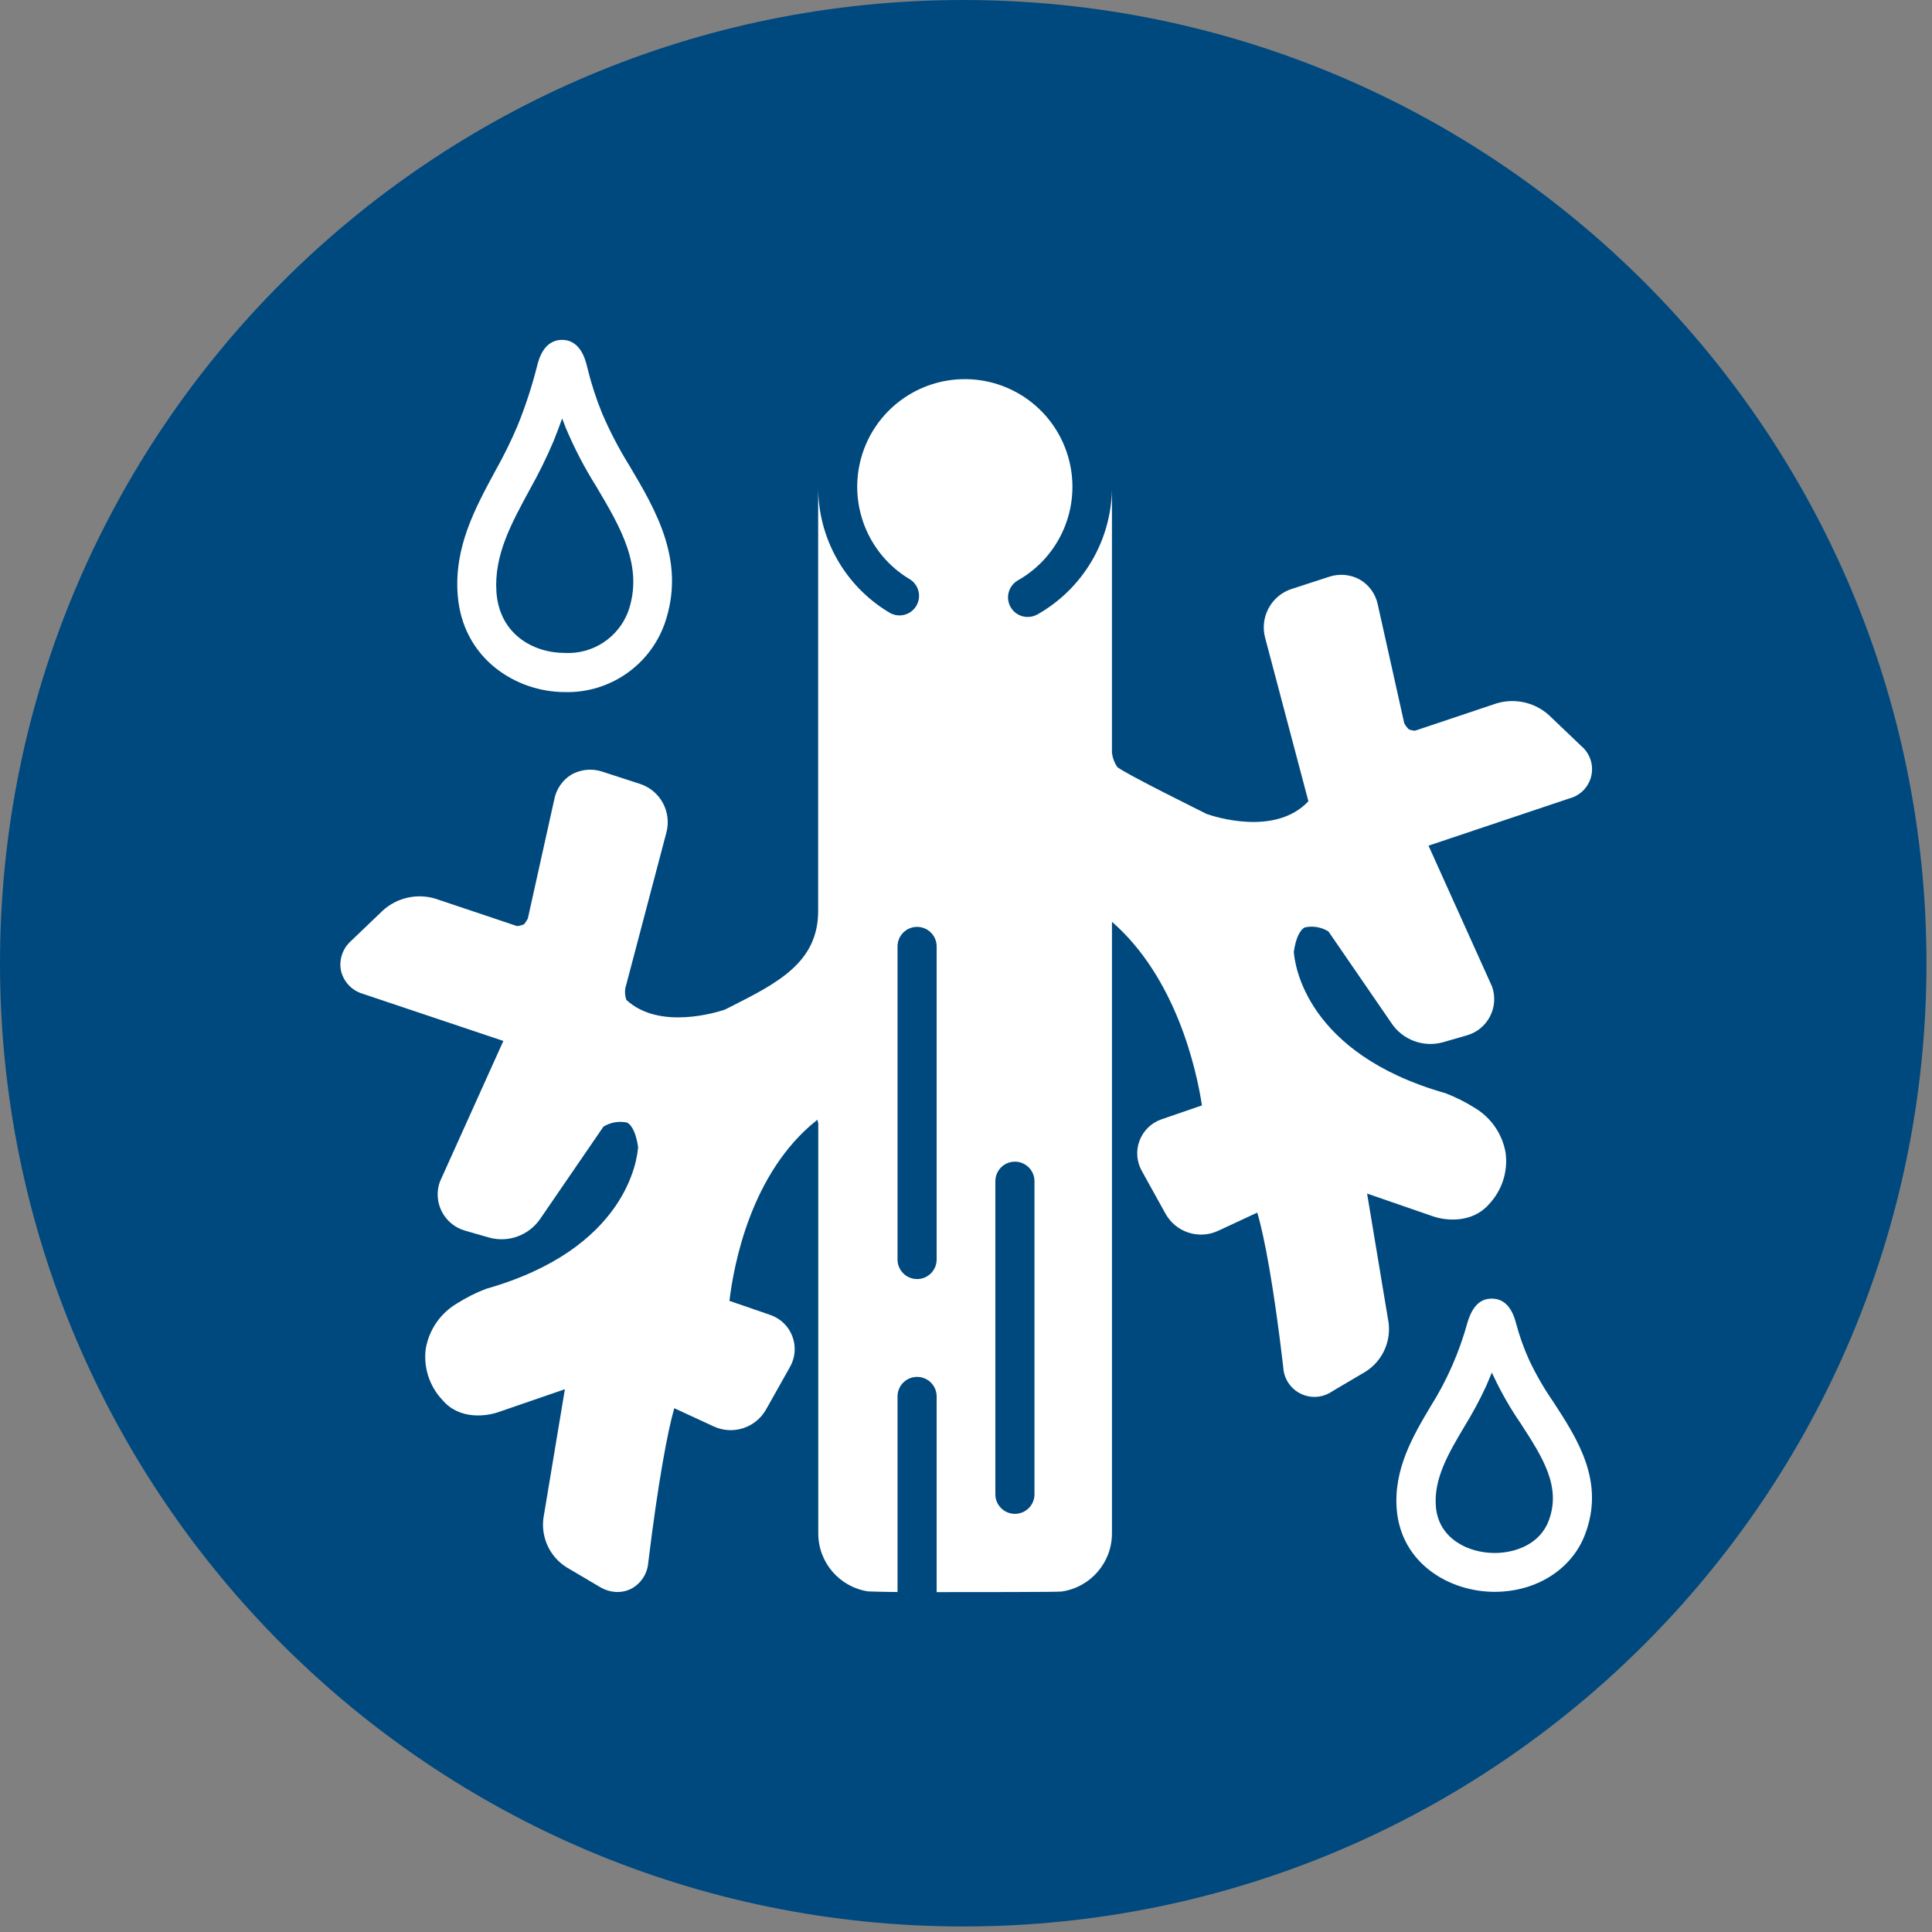 <svg xmlns="http://www.w3.org/2000/svg" width="108" height="108" viewBox="0 0 108 108">
  <rect x="0" y="0" width="108" height="108" fill="#808080" stroke="none"/>
  <g fill="none">
    <path fill="#00497E" d="M53.846,0 C83.584,0 107.691,24.107 107.691,53.846 C107.691,83.584 83.584,107.691 53.846,107.691 C24.107,107.691 0,83.584 0,53.846 C0,24.107 24.107,0 53.846,0 M53.846,1.538 C82.735,1.538 106.153,24.954 106.153,53.846 C106.153,82.738 82.735,106.153 53.846,106.153 C24.957,106.153 1.538,82.738 1.538,53.846 C1.538,24.954 24.957,1.538 53.846,1.538"/>
    <g fill="#FFF" transform="translate(19 19)">
      <path d="M1.263,36.548 L9.138,39.189 L5.622,46.988 L5.589,47.059 C5.392,47.608 5.433,48.213 5.698,48.73 C5.966,49.249 6.434,49.635 6.995,49.793 L8.362,50.187 C9.436,50.474 10.574,50.05 11.2,49.132 L14.733,43.98 C15.127,43.739 15.594,43.657 16.045,43.75 C16.335,43.887 16.565,44.385 16.669,45.117 C16.625,45.834 16.002,50.827 8.17,53.047 C7.596,53.266 7.046,53.545 6.529,53.873 C5.613,54.42 4.985,55.338 4.801,56.388 C4.662,57.438 5.006,58.497 5.736,59.265 C6.661,60.359 8.137,60.189 8.859,59.938 L12.578,58.658 L11.375,65.882 C11.241,66.97 11.747,68.037 12.676,68.616 L14.53,69.71 C14.831,69.893 15.173,69.992 15.525,69.994 C15.785,69.994 16.042,69.934 16.275,69.819 C16.824,69.53 17.188,68.98 17.237,68.359 C17.784,63.859 18.331,60.96 18.692,59.719 L20.879,60.73 C21.957,61.239 23.245,60.826 23.827,59.784 L25.156,57.422 C25.457,56.899 25.509,56.271 25.295,55.707 C25.085,55.141 24.631,54.704 24.062,54.507 L21.776,53.719 C22.011,51.74 22.963,46.566 26.643,43.635 L26.703,43.591 C26.703,43.652 26.703,43.706 26.742,43.761 L26.742,66.729 C26.747,68.348 27.931,69.718 29.531,69.961 C29.662,69.961 30.472,69.994 31.172,69.994 L31.172,59.062 C31.172,58.458 31.661,57.969 32.265,57.969 C32.87,57.969 33.359,58.458 33.359,59.062 L33.359,70 C35.547,70 40.162,70 40.343,69.967 C41.959,69.735 43.159,68.351 43.159,66.719 L43.159,32.528 C46.757,35.667 47.884,40.796 48.19,42.793 L45.904,43.58 C45.341,43.782 44.898,44.223 44.693,44.783 C44.488,45.344 44.543,45.967 44.843,46.484 L46.156,48.852 C46.736,49.888 48.015,50.304 49.093,49.804 L51.28,48.786 C51.663,50.028 52.21,52.926 52.735,57.427 C52.765,58.059 53.137,58.628 53.705,58.906 C54.271,59.188 54.947,59.139 55.469,58.778 L57.323,57.684 C58.253,57.105 58.759,56.038 58.625,54.95 L57.421,47.72 L61.107,48.994 C61.829,49.246 63.295,49.388 64.23,48.322 C64.96,47.553 65.305,46.495 65.165,45.445 C64.985,44.395 64.353,43.474 63.437,42.93 C62.917,42.601 62.368,42.328 61.796,42.109 C53.97,39.883 53.369,34.868 53.325,34.207 C53.429,33.474 53.658,32.977 53.948,32.84 C54.399,32.744 54.87,32.826 55.261,33.069 L58.772,38.177 C59.39,39.118 60.544,39.561 61.632,39.271 L62.999,38.877 C63.56,38.719 64.027,38.333 64.295,37.814 C64.56,37.297 64.601,36.693 64.405,36.143 L64.372,36.072 L60.855,28.273 L68.73,25.632 C69.343,25.473 69.816,24.986 69.955,24.369 C70.095,23.751 69.876,23.108 69.392,22.701 L67.587,20.978 C66.792,20.259 65.676,20.01 64.651,20.322 L60.101,21.847 C59.983,21.842 59.866,21.815 59.756,21.771 C59.652,21.672 59.565,21.558 59.499,21.432 L58.012,14.765 C57.886,14.191 57.525,13.694 57.016,13.398 C56.499,13.114 55.887,13.054 55.326,13.234 L53.205,13.923 C52.062,14.295 51.411,15.498 51.723,16.658 L54.14,25.791 C52.286,27.765 48.873,26.649 48.452,26.501 C48.201,26.37 43.946,24.276 43.454,23.876 C43.295,23.639 43.194,23.368 43.158,23.083 L43.158,8.389 C43.093,11.279 41.512,13.921 38.997,15.345 C38.83,15.438 38.641,15.488 38.45,15.488 C37.952,15.49 37.515,15.157 37.386,14.675 C37.258,14.194 37.471,13.688 37.903,13.442 C40.266,12.102 41.436,9.346 40.76,6.716 C40.088,4.088 37.736,2.234 35.021,2.195 C32.306,2.157 29.902,3.94 29.153,6.549 C28.404,9.16 29.495,11.947 31.816,13.355 C32.076,13.5 32.265,13.743 32.339,14.03 C32.415,14.317 32.371,14.621 32.218,14.875 C32.065,15.129 31.814,15.31 31.526,15.375 C31.237,15.441 30.933,15.386 30.684,15.225 C28.223,13.743 26.722,11.077 26.736,8.203 L26.736,31.921 C26.736,34.803 24.466,35.952 21.814,37.292 L21.519,37.439 C21.109,37.576 17.86,38.61 16.012,36.893 C15.943,36.687 15.921,36.471 15.952,36.258 L18.248,27.552 C18.563,26.389 17.912,25.186 16.766,24.817 L14.644,24.128 C14.084,23.948 13.471,24.008 12.955,24.292 C12.443,24.601 12.091,25.115 11.981,25.703 L10.505,32.353 C10.444,32.463 10.376,32.566 10.297,32.665 C10.174,32.722 10.04,32.758 9.903,32.769 L5.342,31.238 C4.317,30.926 3.201,31.175 2.405,31.894 L0.606,33.616 C0.15,34.029 -0.058,34.653 0.059,35.257 C0.202,35.872 0.658,36.364 1.262,36.548 L1.263,36.548 Z M36.641,47.032 C36.641,46.427 37.13,45.938 37.734,45.938 C38.339,45.938 38.828,46.427 38.828,47.032 L38.828,64.532 C38.828,65.136 38.339,65.625 37.734,65.625 C37.13,65.625 36.641,65.136 36.641,64.532 L36.641,47.032 Z M31.172,33.907 C31.172,33.302 31.661,32.813 32.266,32.813 C32.87,32.813 33.359,33.302 33.359,33.907 L33.359,51.407 C33.359,52.011 32.87,52.5 32.266,52.5 C31.661,52.5 31.172,52.011 31.172,51.407 L31.172,33.907 Z"/>
      <path d="M12.578 19.688C15.069 19.75 17.32 18.205 18.156 15.859 19.36 12.387 17.67 9.537 16.182 7.027 15.6 6.092 15.091 5.113 14.656 4.102 14.315 3.262 14.038 2.401 13.825 1.52 13.732 1.143 13.464 0 12.42 0 11.375 0 11.107 1.127 11.014 1.498 10.727 2.631 10.361 3.741 9.921 4.823 9.554 5.685 9.141 6.524 8.679 7.339 7.553 9.428 6.382 11.583 6.585 14.252 6.853 17.817 9.844 19.688 12.578 19.688L12.578 19.688zM10.604 8.384C11.102 7.498 11.553 6.585 11.949 5.65 12.119 5.223 12.278 4.807 12.425 4.392L12.622 4.906C13.101 6.043 13.669 7.142 14.328 8.187 15.695 10.495 16.992 12.671 16.117 15.182 15.567 16.642 14.137 17.58 12.578 17.5 10.795 17.5 8.914 16.445 8.75 14.088 8.613 12.032 9.581 10.271 10.604 8.384L10.604 8.384zM66.478 57.023C66.178 56.358 65.931 55.666 65.745 54.961 65.51 54.053 65.056 53.594 64.389 53.594 63.722 53.594 63.295 54.048 63.028 54.945 62.576 56.591 61.887 58.163 60.977 59.609 59.998 61.25 58.893 63.131 59.079 65.384 59.331 68.403 62.021 69.984 64.548 69.984 66.883 69.984 68.868 68.726 69.606 66.774 70.728 63.826 69.191 61.452 67.829 59.363 67.315 58.622 66.864 57.838 66.478 57.023L66.478 57.023zM67.572 66.013C67.069 67.342 65.68 67.813 64.548 67.813 63.066 67.813 61.409 67.003 61.267 65.221 61.135 63.662 61.972 62.24 62.863 60.742 63.309 60.017 63.714 59.265 64.072 58.494 64.187 58.232 64.296 57.974 64.4 57.717 64.4 57.772 64.449 57.827 64.471 57.887 64.909 58.822 65.423 59.722 66.008 60.572 67.233 62.464 68.294 64.105 67.572 66.013L67.572 66.013z"/>
    </g>
  </g>
</svg>
